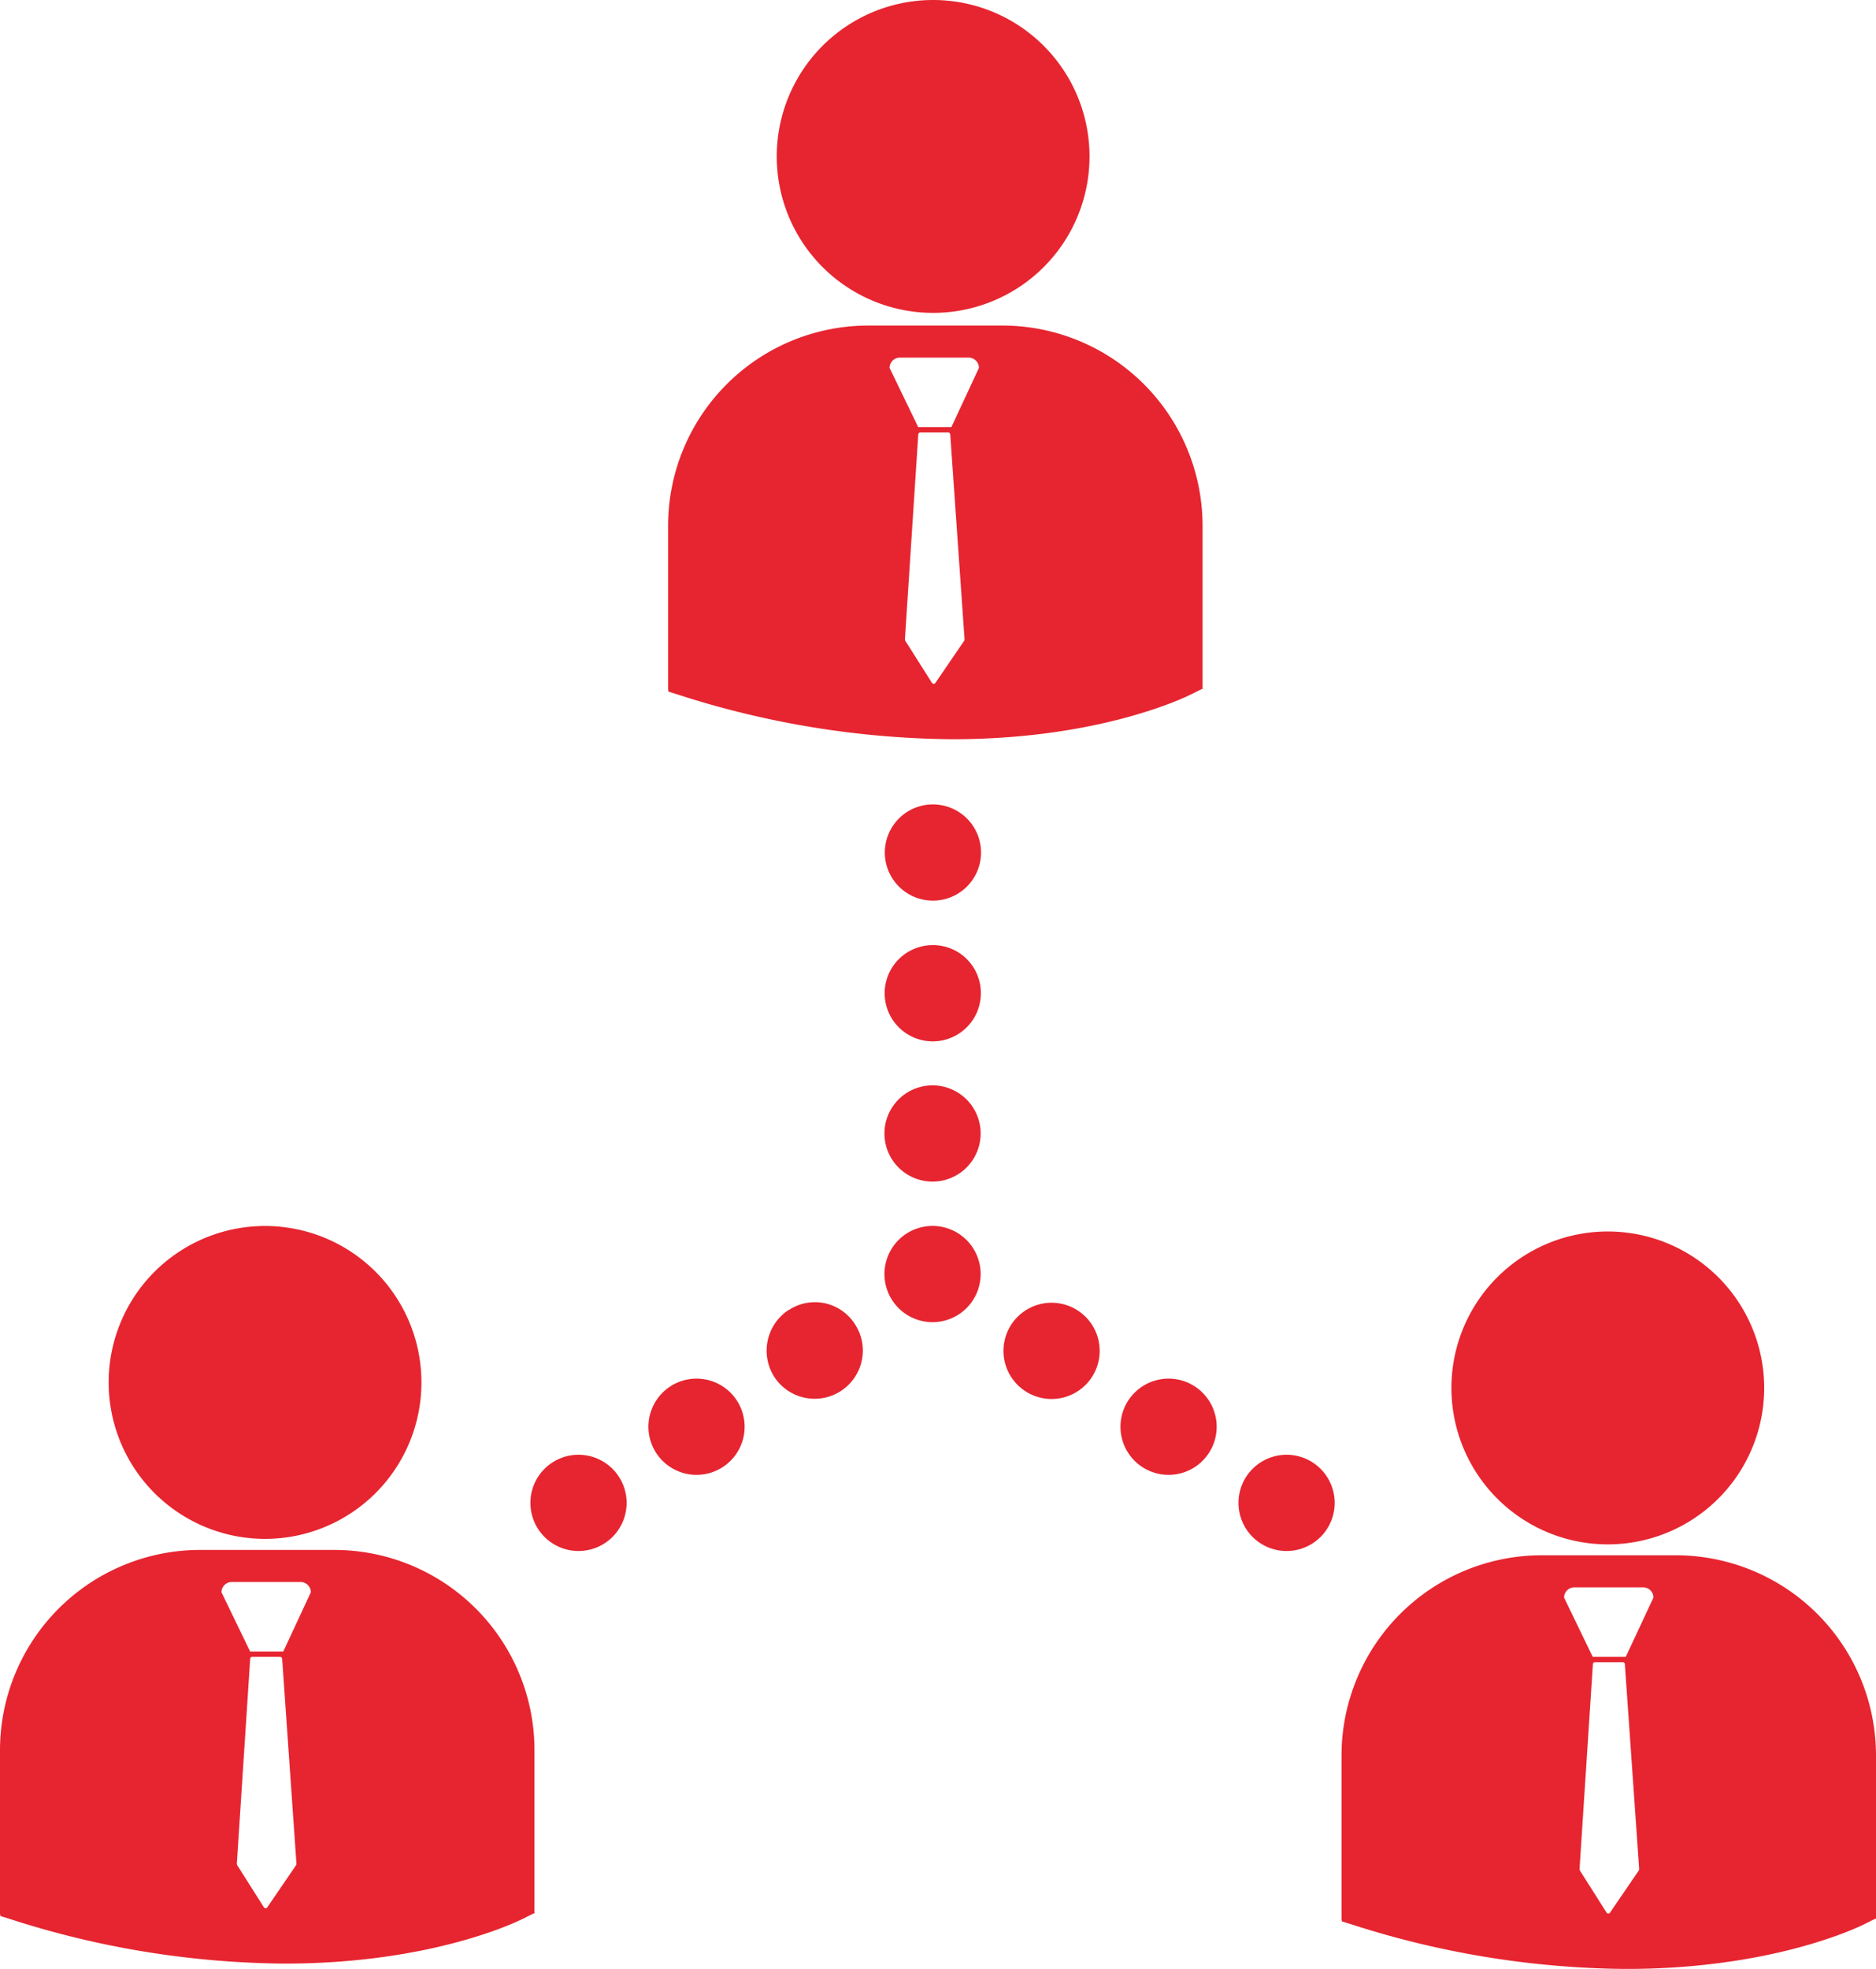 <svg id="Слой_1" data-name="Слой 1" xmlns="http://www.w3.org/2000/svg" viewBox="0 0 351 368.25"><defs><style>.cls-1{fill:#e62530}</style></defs><title>outstaff</title><path class="cls-1" d="M297.52 424.77a9 9 0 1 0 9 9 8.95 8.95 0 0 0-9-9zm8.96 35.23a9 9 0 1 1-9-9 9 9 0 0 1 9 9zm0 26.29a9 9 0 1 1-9-9 9 9 0 0 1 9 9zm-8.96-87.84a9 9 0 1 0 6.4 2.64 9.09 9.09 0 0 0-6.4-2.64zM324.48 493a9 9 0 0 0-9.76 15.12 9 9 0 1 0 9.76-15.12zm26.16 21.85a9 9 0 1 1-9-9 9 9 0 0 1 9 9zm22.08 14.24a9 9 0 1 1-9-9 9 9 0 0 1 9 9zM270.56 493a9.11 9.11 0 0 0-2.72 12.48 9 9 0 0 0 15.16-9.75 8.88 8.88 0 0 0-12.4-2.72zm-8.24 21.85a9 9 0 1 1-9-9 9 9 0 0 1 9 9zm-22.08 14.24a9 9 0 1 1-9-9 9 9 0 0 1 9 9zm-38.39-22.53a29.26 29.26 0 1 1-29.26-29.26 29.26 29.26 0 0 1 29.26 29.26zm-16.31 31.33h-25.08A37.46 37.46 0 0 0 123 575.35v30.54l.07.47 2.1.66a171 171 0 0 0 51.07 8.24c27.6 0 43.59-7.88 44.59-8.38l2-1h.17v-30.53a37.46 37.46 0 0 0-37.46-37.46zm-7.07 58.72l-.06.22-5.4 7.9a.37.37 0 0 1-.32.17.38.38 0 0 1-.32-.18l-5-7.89-.06-.24 2.5-38.34a.38.38 0 0 1 .39-.36h5.21a.38.38 0 0 1 .38.36zM176 556.89h-6.2l-5.36-11.08a1.92 1.92 0 0 1 1.92-1.92h12.88a1.92 1.92 0 0 1 1.92 1.92zm277.08-49.3a29.26 29.26 0 1 1-29.26-29.26 29.26 29.26 0 0 1 29.26 29.26zm-16.54 31.3h-25.08A37.46 37.46 0 0 0 374 576.35v30.54l.07.47 2.1.66a171 171 0 0 0 51.07 8.24c27.6 0 43.59-7.88 44.59-8.38l2-1h.17v-30.53a37.46 37.46 0 0 0-37.46-37.46zm-6.85 58.72l-.06.22-5.4 7.9a.37.37 0 0 1-.32.17.38.38 0 0 1-.32-.18l-5-7.89-.06-.24 2.5-38.34a.38.38 0 0 1 .39-.36h5.21a.38.38 0 0 1 .38.36zm-2.51-39.72H421l-5.36-11.08a1.92 1.92 0 0 1 1.92-1.92h12.88a1.92 1.92 0 0 1 1.92 1.92zM326.85 277.27A29.26 29.26 0 1 1 297.59 248a29.26 29.26 0 0 1 29.26 29.26zm-16.31 31.62h-25.08A37.46 37.46 0 0 0 248 346.35v30.54l.07.47 2.1.66a171 171 0 0 0 51.07 8.24c27.6 0 43.59-7.88 44.59-8.38l2-1h.17v-30.53a37.46 37.46 0 0 0-37.46-37.46zm-7.07 58.72l-.06.22-5.4 7.9a.37.37 0 0 1-.32.17.38.38 0 0 1-.32-.18l-5-7.89-.06-.24 2.5-38.34a.38.38 0 0 1 .39-.36h5.21a.38.38 0 0 1 .38.36zM301 327.89h-6.2l-5.36-11.08a1.92 1.92 0 0 1 1.92-1.92h12.88a1.92 1.92 0 0 1 1.92 1.92z" transform="translate(-123 -248)"/></svg>